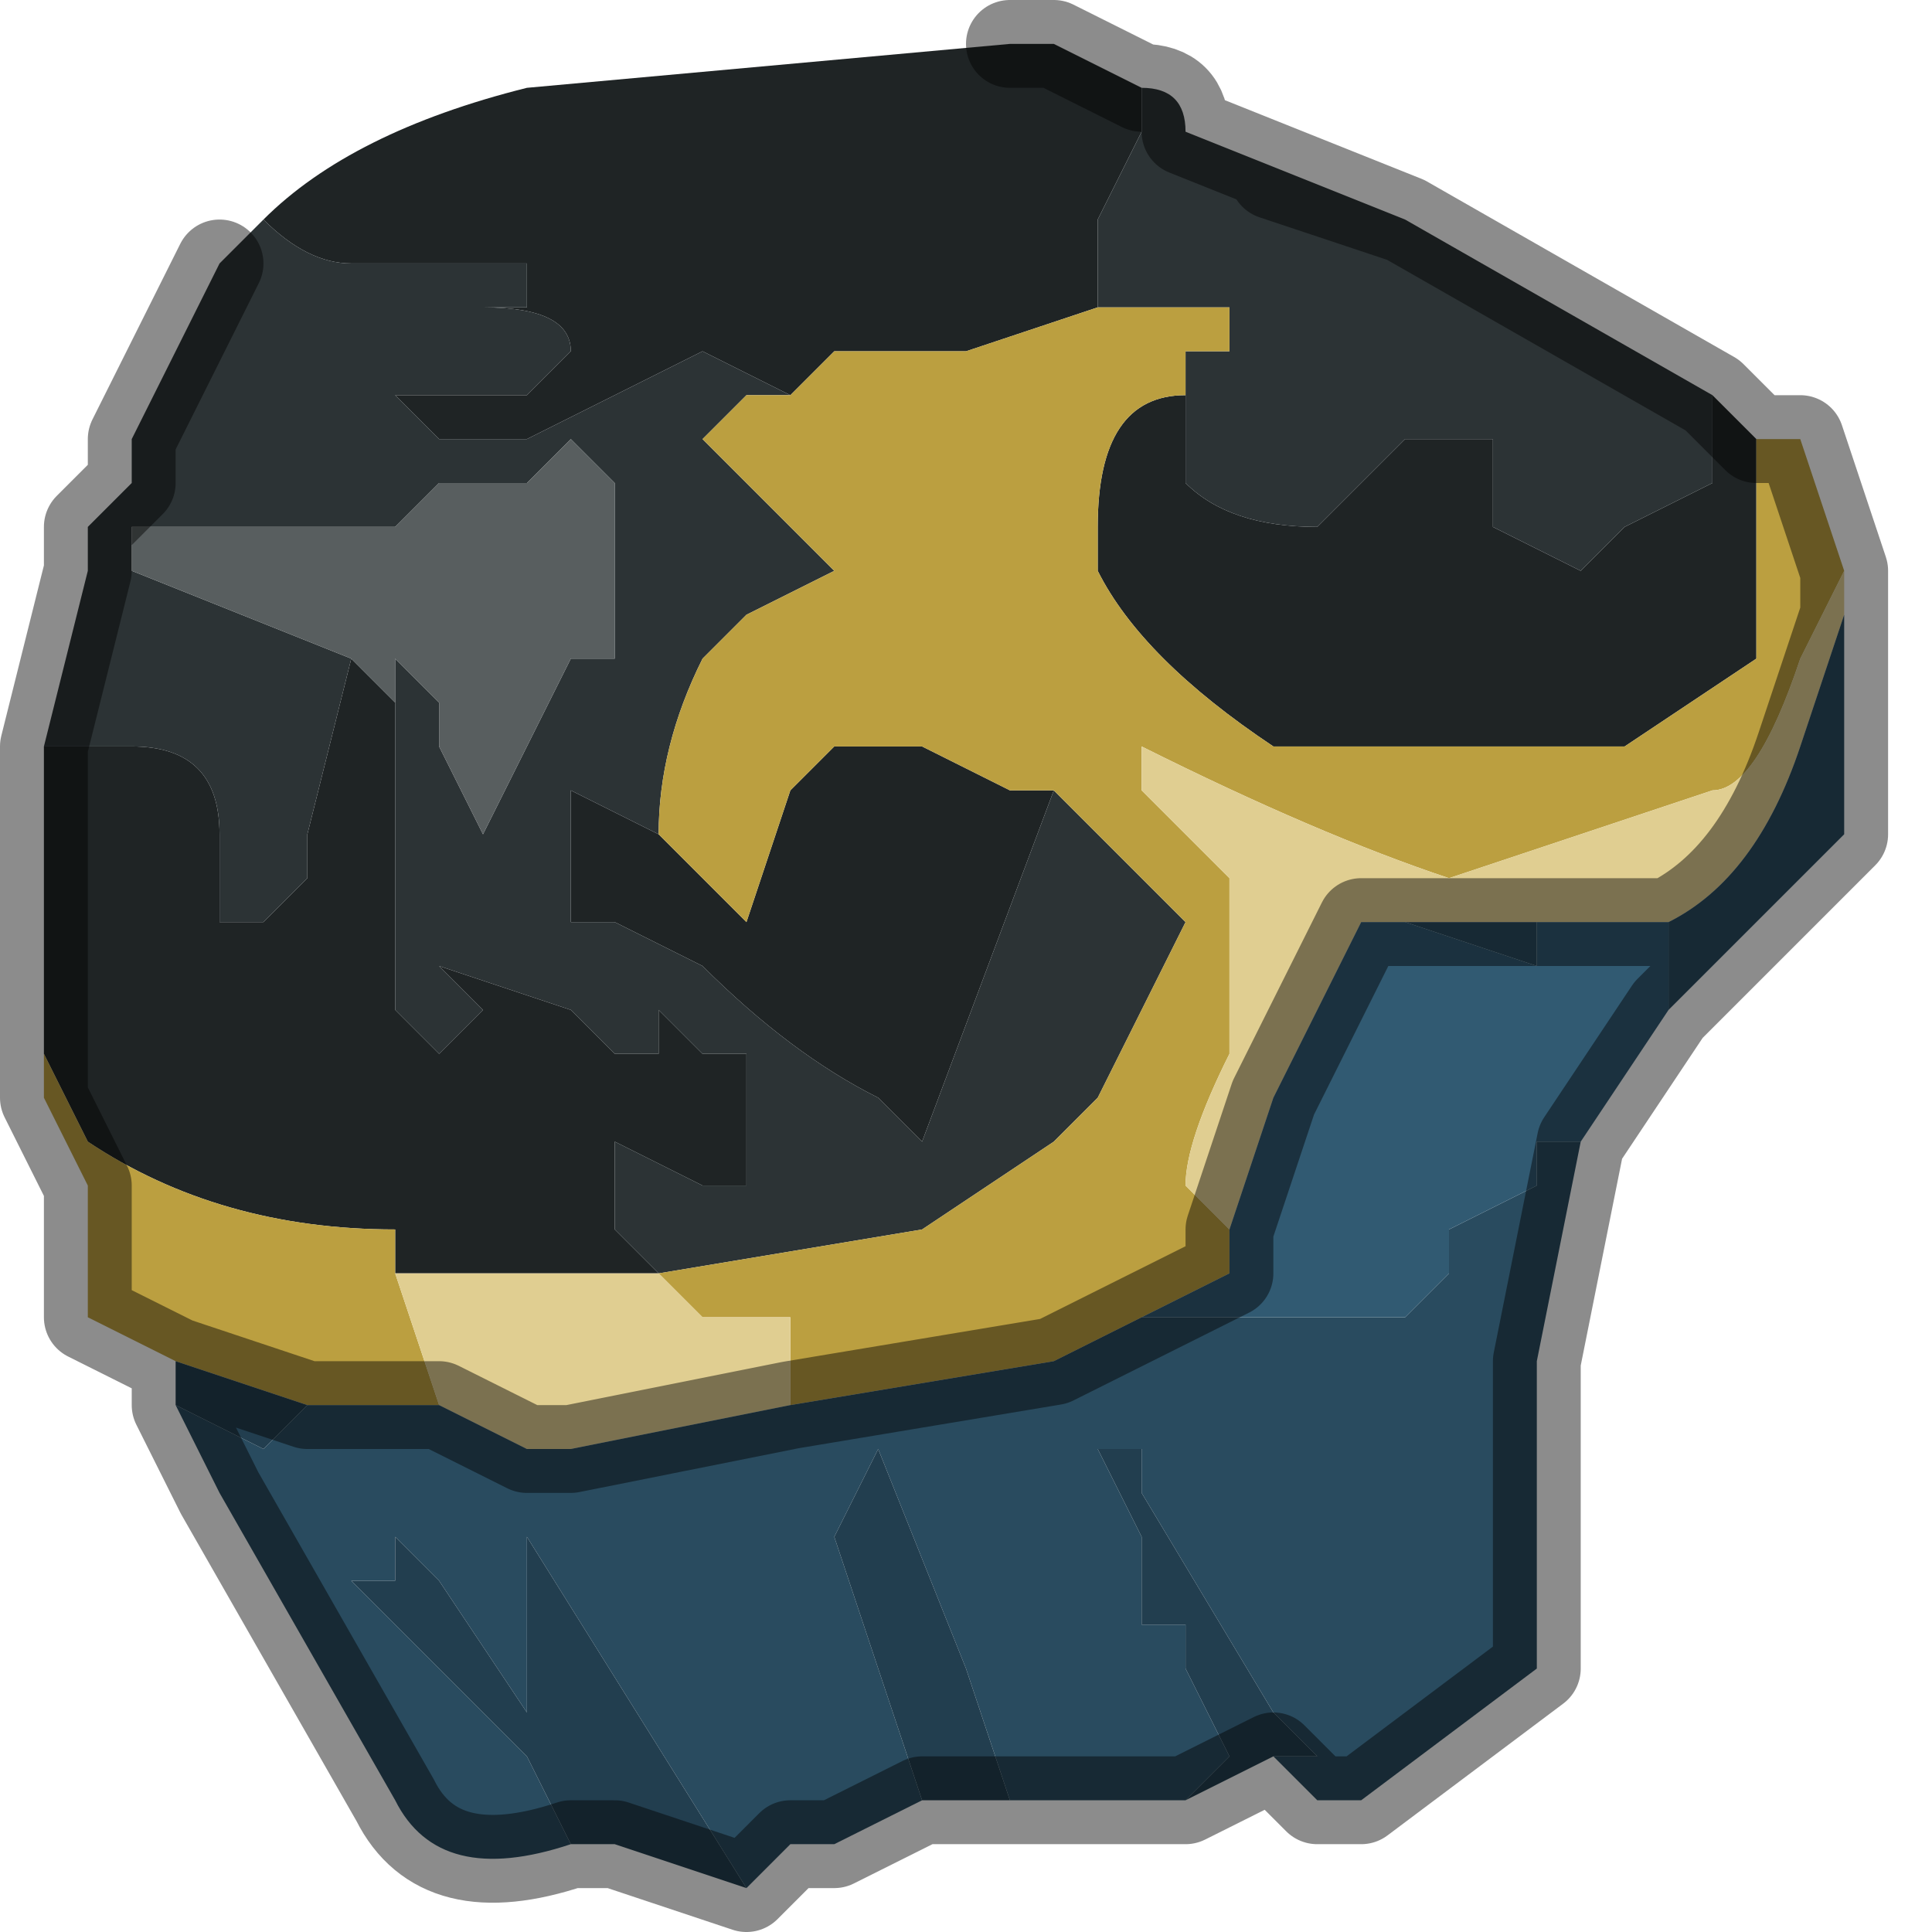 <?xml version="1.0" encoding="UTF-8" standalone="no"?>
<svg xmlns:xlink="http://www.w3.org/1999/xlink" height="2.2px" width="2.2px" xmlns="http://www.w3.org/2000/svg">
  <g transform="matrix(1.0, 0.0, 0.0, 1.0, 1.1, 1.1)">
    <path d="M0.05 -1.05 L0.1 -1.05 0.2 -1.0 0.2 -0.95 0.15 -0.85 0.15 -0.85 0.15 -0.75 0.0 -0.7 0.0 -0.65 0.0 -0.7 0.0 -0.7 -0.1 -0.7 -0.15 -0.7 -0.2 -0.65 -0.3 -0.7 -0.5 -0.6 -0.5 -0.6 -0.55 -0.6 -0.6 -0.6 -0.65 -0.65 -0.6 -0.65 -0.5 -0.65 -0.5 -0.65 -0.45 -0.7 Q-0.45 -0.75 -0.55 -0.75 L-0.7 -0.75 -0.7 -0.75 -0.5 -0.75 -0.5 -0.8 -0.65 -0.8 -0.7 -0.8 Q-0.75 -0.8 -0.8 -0.85 -0.7 -0.95 -0.5 -1.0 L0.05 -1.05 M0.85 -0.65 L0.9 -0.6 0.9 -0.55 0.9 -0.35 0.75 -0.25 0.7 -0.25 0.35 -0.25 Q0.2 -0.35 0.15 -0.45 L0.15 -0.5 Q0.15 -0.65 0.25 -0.65 L0.25 -0.7 0.25 -0.65 0.25 -0.55 Q0.3 -0.5 0.4 -0.5 L0.5 -0.6 0.6 -0.6 0.6 -0.5 0.7 -0.45 0.75 -0.5 0.85 -0.55 0.85 -0.65 M-1.05 0.1 L-1.05 -0.25 -1.0 -0.25 -0.95 -0.25 Q-0.85 -0.25 -0.85 -0.15 L-0.85 -0.05 -0.8 -0.05 -0.75 -0.1 -0.75 -0.15 -0.7 -0.35 -0.7 -0.35 -0.7 -0.35 -0.65 -0.3 -0.65 0.05 -0.6 0.1 -0.55 0.05 -0.6 0.0 -0.45 0.05 -0.4 0.1 -0.35 0.1 -0.35 0.05 -0.3 0.1 -0.25 0.1 -0.25 0.15 -0.25 0.25 -0.3 0.25 -0.4 0.2 -0.4 0.3 -0.35 0.35 -0.4 0.35 -0.65 0.35 -0.65 0.3 Q-0.85 0.3 -1.0 0.2 L-1.05 0.1 M-0.35 -0.15 L-0.25 -0.05 -0.2 -0.2 -0.15 -0.25 -0.05 -0.25 -0.05 -0.25 0.05 -0.2 0.1 -0.2 -0.05 0.2 -0.1 0.15 Q-0.2 0.1 -0.3 0.0 L-0.4 -0.05 -0.45 -0.05 -0.45 -0.2 -0.35 -0.15" fill="#1f2425" fill-rule="evenodd" stroke="none"/>
    <path d="M-0.8 -0.85 Q-0.75 -0.8 -0.7 -0.8 L-0.65 -0.8 -0.5 -0.8 -0.5 -0.75 -0.7 -0.75 -0.7 -0.75 -0.55 -0.75 Q-0.45 -0.75 -0.45 -0.7 L-0.5 -0.65 -0.5 -0.65 -0.6 -0.65 -0.65 -0.65 -0.6 -0.6 -0.55 -0.6 -0.5 -0.6 -0.5 -0.6 -0.3 -0.7 -0.2 -0.65 -0.25 -0.65 -0.3 -0.6 -0.3 -0.6 -0.15 -0.45 -0.25 -0.4 -0.3 -0.35 Q-0.35 -0.25 -0.35 -0.15 L-0.45 -0.2 -0.45 -0.05 -0.4 -0.05 -0.3 0.0 Q-0.2 0.1 -0.1 0.15 L-0.05 0.2 0.1 -0.2 0.2 -0.1 0.25 -0.05 0.15 0.15 0.1 0.2 -0.05 0.3 -0.05 0.3 -0.35 0.35 -0.4 0.3 -0.4 0.2 -0.3 0.25 -0.25 0.25 -0.25 0.15 -0.25 0.1 -0.3 0.1 -0.35 0.05 -0.35 0.1 -0.4 0.1 -0.45 0.05 -0.6 0.0 -0.55 0.05 -0.6 0.1 -0.65 0.05 -0.65 -0.3 -0.65 -0.35 -0.65 -0.35 -0.6 -0.3 -0.6 -0.25 -0.55 -0.15 -0.45 -0.35 -0.4 -0.35 -0.4 -0.45 -0.4 -0.55 -0.45 -0.6 -0.45 -0.6 -0.5 -0.55 -0.5 -0.55 -0.55 -0.55 -0.6 -0.55 -0.6 -0.55 -0.65 -0.5 -0.7 -0.5 -0.8 -0.5 -0.8 -0.5 -0.9 -0.5 -0.95 -0.5 -0.95 -0.45 -0.95 -0.45 -0.7 -0.35 -0.7 -0.35 -0.75 -0.15 -0.75 -0.1 -0.8 -0.05 -0.85 -0.05 -0.85 -0.15 Q-0.85 -0.25 -0.95 -0.25 L-1.0 -0.25 -1.05 -0.25 -1.0 -0.45 -1.0 -0.45 -1.0 -0.5 -0.95 -0.55 -0.95 -0.6 -0.9 -0.7 -0.85 -0.8 -0.8 -0.85 -0.8 -0.85 M0.15 -0.75 L0.15 -0.85 0.15 -0.85 0.2 -0.95 0.2 -1.0 Q0.25 -1.0 0.25 -0.95 L0.5 -0.85 0.85 -0.65 0.85 -0.55 0.75 -0.5 0.7 -0.45 0.6 -0.5 0.6 -0.6 0.5 -0.6 0.4 -0.5 Q0.3 -0.5 0.25 -0.55 L0.25 -0.65 0.25 -0.7 0.3 -0.7 0.3 -0.75 0.25 -0.75 0.25 -0.75 0.15 -0.75 M0.35 -0.9 L0.5 -0.85 0.35 -0.9 M-0.35 0.35 L-0.35 0.35 M-1.0 -0.5 L-1.0 -0.5" fill="#2c3335" fill-rule="evenodd" stroke="none"/>
    <path d="M-0.7 -0.35 L-0.95 -0.45 -0.95 -0.45 -0.95 -0.5 -0.9 -0.5 -0.8 -0.5 -0.8 -0.5 -0.7 -0.5 -0.65 -0.5 -0.6 -0.55 -0.6 -0.55 -0.55 -0.55 -0.5 -0.55 -0.5 -0.55 -0.45 -0.6 -0.45 -0.6 -0.4 -0.55 -0.4 -0.45 -0.4 -0.35 -0.45 -0.35 -0.55 -0.15 -0.6 -0.25 -0.6 -0.3 -0.65 -0.35 -0.65 -0.35 -0.65 -0.3 -0.7 -0.35 -0.7 -0.35" fill="#585e5f" fill-rule="evenodd" stroke="none"/>
    <path d="M-0.2 -0.65 L-0.15 -0.7 -0.1 -0.7 0.0 -0.7 0.0 -0.7 0.0 -0.65 0.0 -0.7 0.15 -0.75 0.25 -0.75 0.25 -0.75 0.3 -0.75 0.3 -0.7 0.25 -0.7 0.25 -0.65 Q0.15 -0.65 0.15 -0.5 L0.15 -0.45 Q0.2 -0.35 0.35 -0.25 L0.7 -0.25 0.75 -0.25 0.9 -0.35 0.9 -0.55 0.9 -0.6 0.95 -0.6 1.0 -0.45 1.0 -0.45 0.95 -0.35 Q0.9 -0.2 0.85 -0.2 L0.7 -0.15 0.55 -0.1 Q0.4 -0.15 0.2 -0.25 L0.2 -0.2 0.3 -0.1 0.3 0.1 Q0.25 0.2 0.25 0.25 L0.3 0.3 0.3 0.35 0.2 0.4 0.1 0.45 -0.2 0.5 -0.2 0.4 -0.3 0.4 -0.35 0.35 -0.05 0.3 -0.05 0.3 0.1 0.2 0.15 0.15 0.25 -0.05 0.2 -0.1 0.1 -0.2 0.05 -0.2 -0.05 -0.25 -0.05 -0.25 -0.15 -0.25 -0.2 -0.2 -0.25 -0.05 -0.35 -0.15 Q-0.35 -0.25 -0.3 -0.35 L-0.25 -0.4 -0.15 -0.45 -0.3 -0.6 -0.3 -0.6 -0.25 -0.65 -0.2 -0.65 M-0.9 0.45 L-1.0 0.4 -1.0 0.35 -1.0 0.25 -1.05 0.15 -1.05 0.1 -1.0 0.2 Q-0.85 0.3 -0.65 0.3 L-0.65 0.35 -0.6 0.5 -0.6 0.5 -0.75 0.5 -0.9 0.45 -0.9 0.45 -1.0 0.4 -0.9 0.45" fill="#bb9f40" fill-rule="evenodd" stroke="none"/>
    <path d="M1.0 -0.45 L1.0 -0.4 0.95 -0.25 Q0.9 -0.1 0.8 -0.05 L0.8 -0.05 0.65 -0.05 0.6 -0.05 0.5 -0.05 0.45 -0.05 0.35 0.15 0.3 0.3 0.25 0.25 Q0.25 0.2 0.3 0.1 L0.3 -0.1 0.2 -0.2 0.2 -0.25 Q0.4 -0.15 0.55 -0.1 L0.7 -0.15 0.85 -0.2 Q0.9 -0.2 0.95 -0.35 L1.0 -0.45 1.0 -0.45 M-0.35 0.35 L-0.3 0.4 -0.2 0.4 -0.2 0.5 -0.45 0.55 -0.5 0.55 -0.6 0.5 -0.6 0.5 -0.65 0.35 -0.4 0.35 -0.35 0.35 -0.35 0.35" fill="#e0ce91" fill-rule="evenodd" stroke="none"/>
    <path d="M1.0 -0.4 L1.0 -0.25 1.0 -0.15 0.9 -0.05 0.85 0.0 0.8 0.05 0.8 -0.05 0.8 -0.05 Q0.9 -0.1 0.95 -0.25 L1.0 -0.4 M0.7 0.2 L0.65 0.45 0.65 0.8 0.45 0.95 0.4 0.95 0.35 0.9 0.4 0.9 0.35 0.85 0.2 0.6 0.2 0.55 0.15 0.55 0.2 0.65 0.2 0.75 0.25 0.75 0.25 0.8 0.3 0.9 0.25 0.95 0.05 0.95 0.0 0.8 -0.1 0.55 -0.15 0.65 -0.1 0.8 -0.1 0.8 -0.05 0.95 -0.15 1.0 -0.2 1.0 -0.25 1.05 -0.5 0.65 -0.5 0.8 -0.5 0.85 -0.6 0.7 -0.65 0.65 -0.65 0.7 -0.7 0.7 -0.5 0.9 -0.5 0.9 -0.45 1.0 -0.45 1.0 Q-0.6 1.05 -0.65 0.95 L-0.65 0.95 -0.85 0.6 -0.9 0.5 -0.8 0.55 -0.75 0.5 -0.6 0.5 -0.5 0.55 -0.45 0.55 -0.2 0.5 0.1 0.45 0.2 0.4 0.3 0.4 0.5 0.4 0.55 0.35 0.55 0.3 0.65 0.25 0.65 0.2 0.7 0.2 M0.5 -0.05 L0.6 -0.05 0.65 -0.05 0.65 0.0 0.5 -0.05" fill="#294b5f" fill-rule="evenodd" stroke="none"/>
    <path d="M0.8 0.05 L0.7 0.2 0.65 0.2 0.65 0.25 0.55 0.3 0.55 0.35 0.5 0.4 0.3 0.4 0.2 0.4 0.3 0.35 0.3 0.3 0.35 0.15 0.45 -0.05 0.5 -0.05 0.65 0.0 0.65 -0.05 0.8 -0.05 0.8 0.05" fill="#315a72" fill-rule="evenodd" stroke="none"/>
    <path d="M0.35 0.9 L0.25 0.95 0.3 0.9 0.25 0.8 0.25 0.75 0.2 0.75 0.2 0.65 0.15 0.55 0.2 0.55 0.2 0.6 0.35 0.85 0.4 0.9 0.35 0.9 M0.05 0.95 L0.0 0.95 -0.05 0.95 -0.1 0.8 -0.1 0.8 -0.15 0.65 -0.1 0.55 0.0 0.8 0.05 0.95 M-0.25 1.05 L-0.4 1.0 -0.4 1.0 -0.45 1.0 -0.45 1.0 -0.5 0.9 -0.5 0.9 -0.7 0.7 -0.65 0.7 -0.65 0.65 -0.6 0.7 -0.5 0.85 -0.5 0.8 -0.5 0.65 -0.25 1.05 M-0.9 0.5 L-0.9 0.45 -0.9 0.45 -0.75 0.5 -0.8 0.55 -0.9 0.5" fill="#223e4f" fill-rule="evenodd" stroke="none"/>
    <path d="M-1.0 -0.5 L-1.0 -0.5 -1.0 -0.5" fill="#ab8653" fill-rule="evenodd" stroke="none"/>
    <path d="M0.2 -1.0 L0.1 -1.05 0.05 -1.05 M0.2 -1.0 Q0.25 -1.0 0.25 -0.95 L0.5 -0.85 0.85 -0.65 0.9 -0.6 0.95 -0.6 1.0 -0.45 1.0 -0.4 1.0 -0.25 1.0 -0.15 0.9 -0.05 0.85 0.0 0.8 0.05 0.7 0.2 0.65 0.45 0.65 0.8 0.45 0.95 0.4 0.95 0.35 0.9 0.25 0.95 0.05 0.95 0.0 0.95 -0.05 0.95 -0.15 1.0 -0.2 1.0 -0.25 1.05 -0.4 1.0 -0.4 1.0 -0.45 1.0 Q-0.6 1.05 -0.65 0.95 L-0.65 0.95 -0.85 0.6 -0.9 0.5 -0.9 0.45 -1.0 0.4 -1.0 0.35 -1.0 0.25 -1.05 0.15 -1.05 0.1 -1.05 -0.25 -1.0 -0.45 -1.0 -0.5 -1.0 -0.5 -0.95 -0.55 -0.95 -0.6 -0.9 -0.7 -0.85 -0.8 M0.5 -0.85 L0.35 -0.9 M-0.2 0.5 L0.1 0.45 0.2 0.4 0.3 0.35 0.3 0.3 0.35 0.15 0.45 -0.05 0.5 -0.05 0.6 -0.05 0.65 -0.05 0.8 -0.05 0.8 -0.05 Q0.9 -0.1 0.95 -0.25 L1.0 -0.4 M-1.0 -0.5 L-1.0 -0.5 M-0.6 0.5 L-0.5 0.55 -0.45 0.55 -0.2 0.5 M-0.9 0.45 L-1.0 0.4 M-0.9 0.45 L-0.9 0.45 -0.75 0.5 -0.6 0.5" fill="none" stroke="#000000" stroke-linecap="round" stroke-linejoin="round" stroke-opacity="0.451" stroke-width="0.1"/>
  </g>
</svg>
